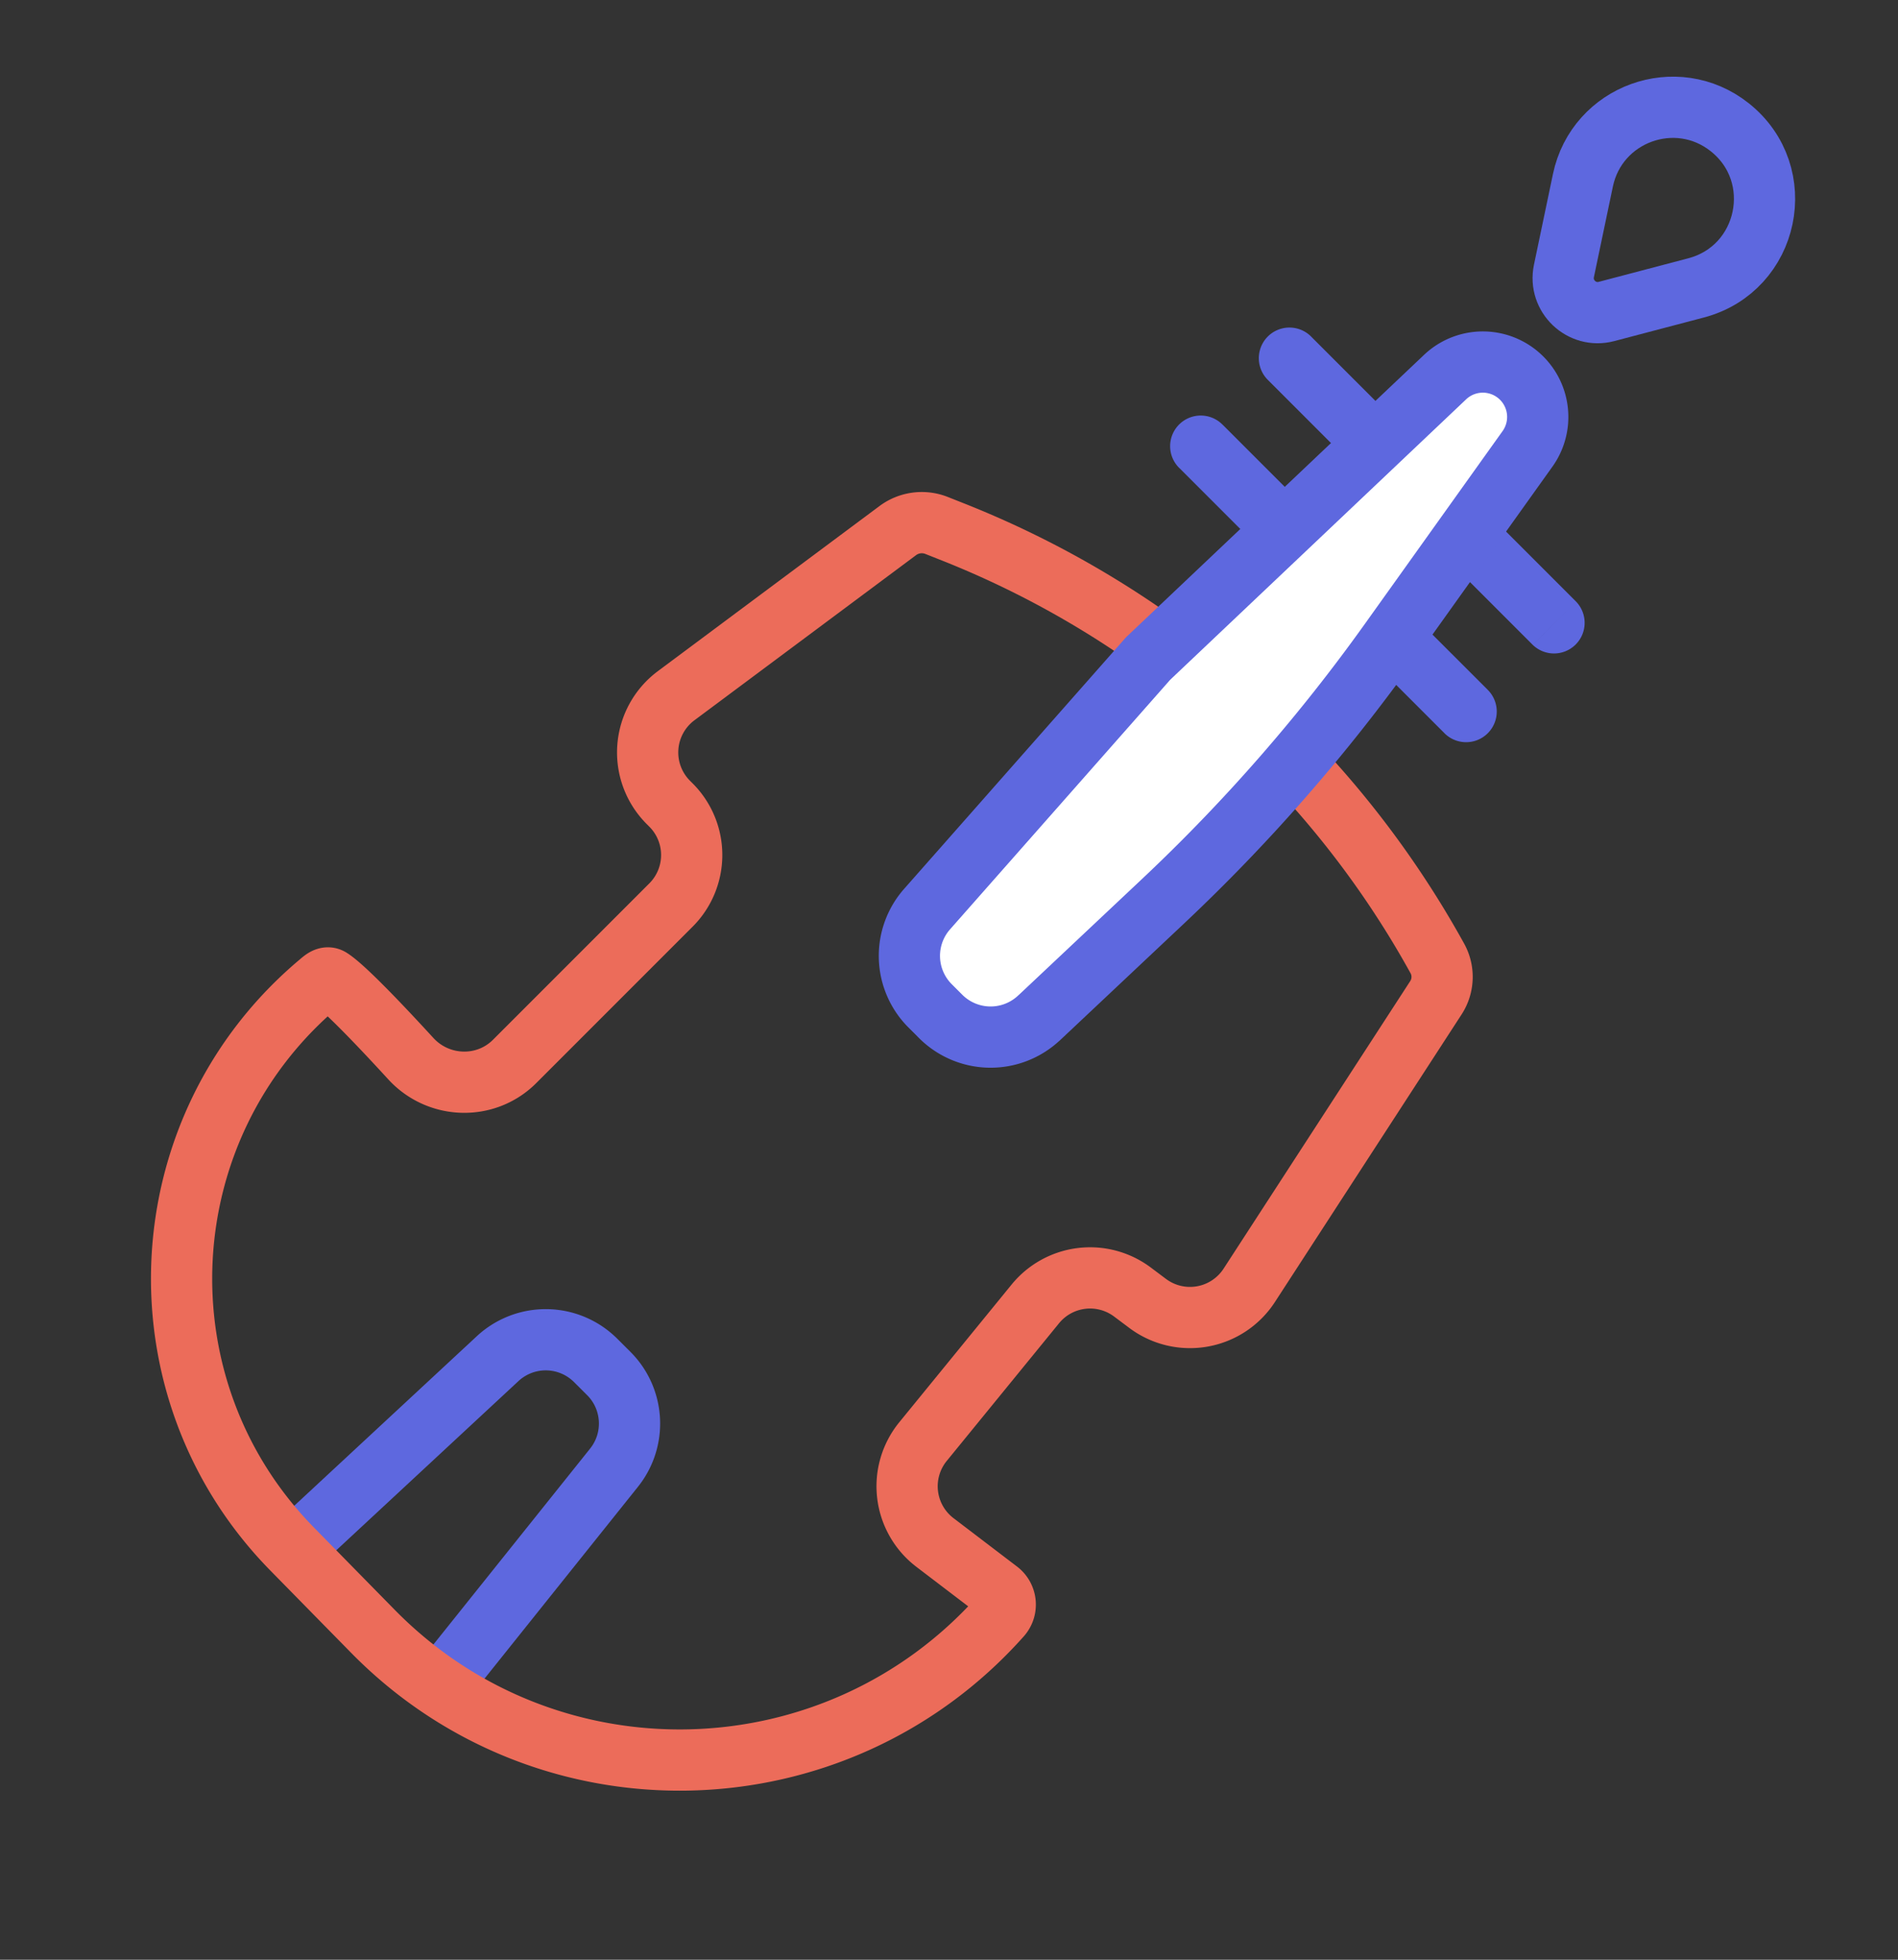 <svg width="62" height="64" fill="none" xmlns="http://www.w3.org/2000/svg"><rect width="100%" height="100%" fill="#333333" stroke="none"/><path d="M9.809 50.356l6.448-5.987a2.308 2.308 0 013.202.06l.429.428c.831.831.905 2.155.17 3.074l-5.633 7.041" stroke="#5E68DF" stroke-width="2" stroke-linejoin="round"/><path d="M13.419 34.572c-1.078-1.176-2.193-2.335-2.625-2.61-.125-.08-.251.048-.365.143-5.625 4.725-6.033 13.238-.888 18.48l1.81 1.844.828.843c5.694 5.801 15.109 5.573 20.516-.496a.562.562 0 00-.079-.821l-2.075-1.581a2.308 2.308 0 01-.39-3.295l3.669-4.497a2.308 2.308 0 013.173-.387l.495.371a2.308 2.308 0 003.32-.59l6.099-9.394c.25-.386.268-.88.045-1.283a31.21 31.21 0 00-15.805-13.92l-.55-.218a1.314 1.314 0 00-1.27.167l-7.241 5.393a2.308 2.308 0 00-.254 3.483l.087.087a2.308 2.308 0 010 3.264l-5.11 5.11c-.945.944-2.489.891-3.39-.093z" stroke="#EC6C5A" stroke-width="2" stroke-linejoin="round"/><path d="M42.828 10.99a1 1 0 00-1.414 1.415l1.414-1.414zm7.241 10.07a1 1 0 001.414-1.414L50.07 21.06zm-10.126-7.184a1 1 0 10-1.414 1.414l1.414-1.414zm7.241 10.069A1 1 0 0048.6 22.53l-1.415 1.414zm-5.77-11.54l8.655 8.655 1.414-1.414-8.655-8.655-1.414 1.414zM38.53 15.29l8.655 8.655L48.6 22.53l-8.656-8.655-1.414 1.414z" fill="#5E68DF"/><path d="M33.942 33.243l4.06-3.82a57.695 57.695 0 007.406-8.48l4.485-6.278A1.793 1.793 0 0047.2 12.32l-9.696 9.186-7.22 8.183a2.308 2.308 0 00.098 3.159l.345.345a2.308 2.308 0 003.214.049z" fill="#fff" stroke="#5E68DF" stroke-width="2" stroke-linejoin="round"/><path d="M52.478 10.172l2.926-.77c2.39-.629 3.034-3.715 1.098-5.248-1.747-1.384-4.339-.445-4.795 1.736l-.62 2.961c-.17.82.58 1.535 1.391 1.321z" stroke="#5E68DF" stroke-width="2" stroke-linejoin="round"/></svg>